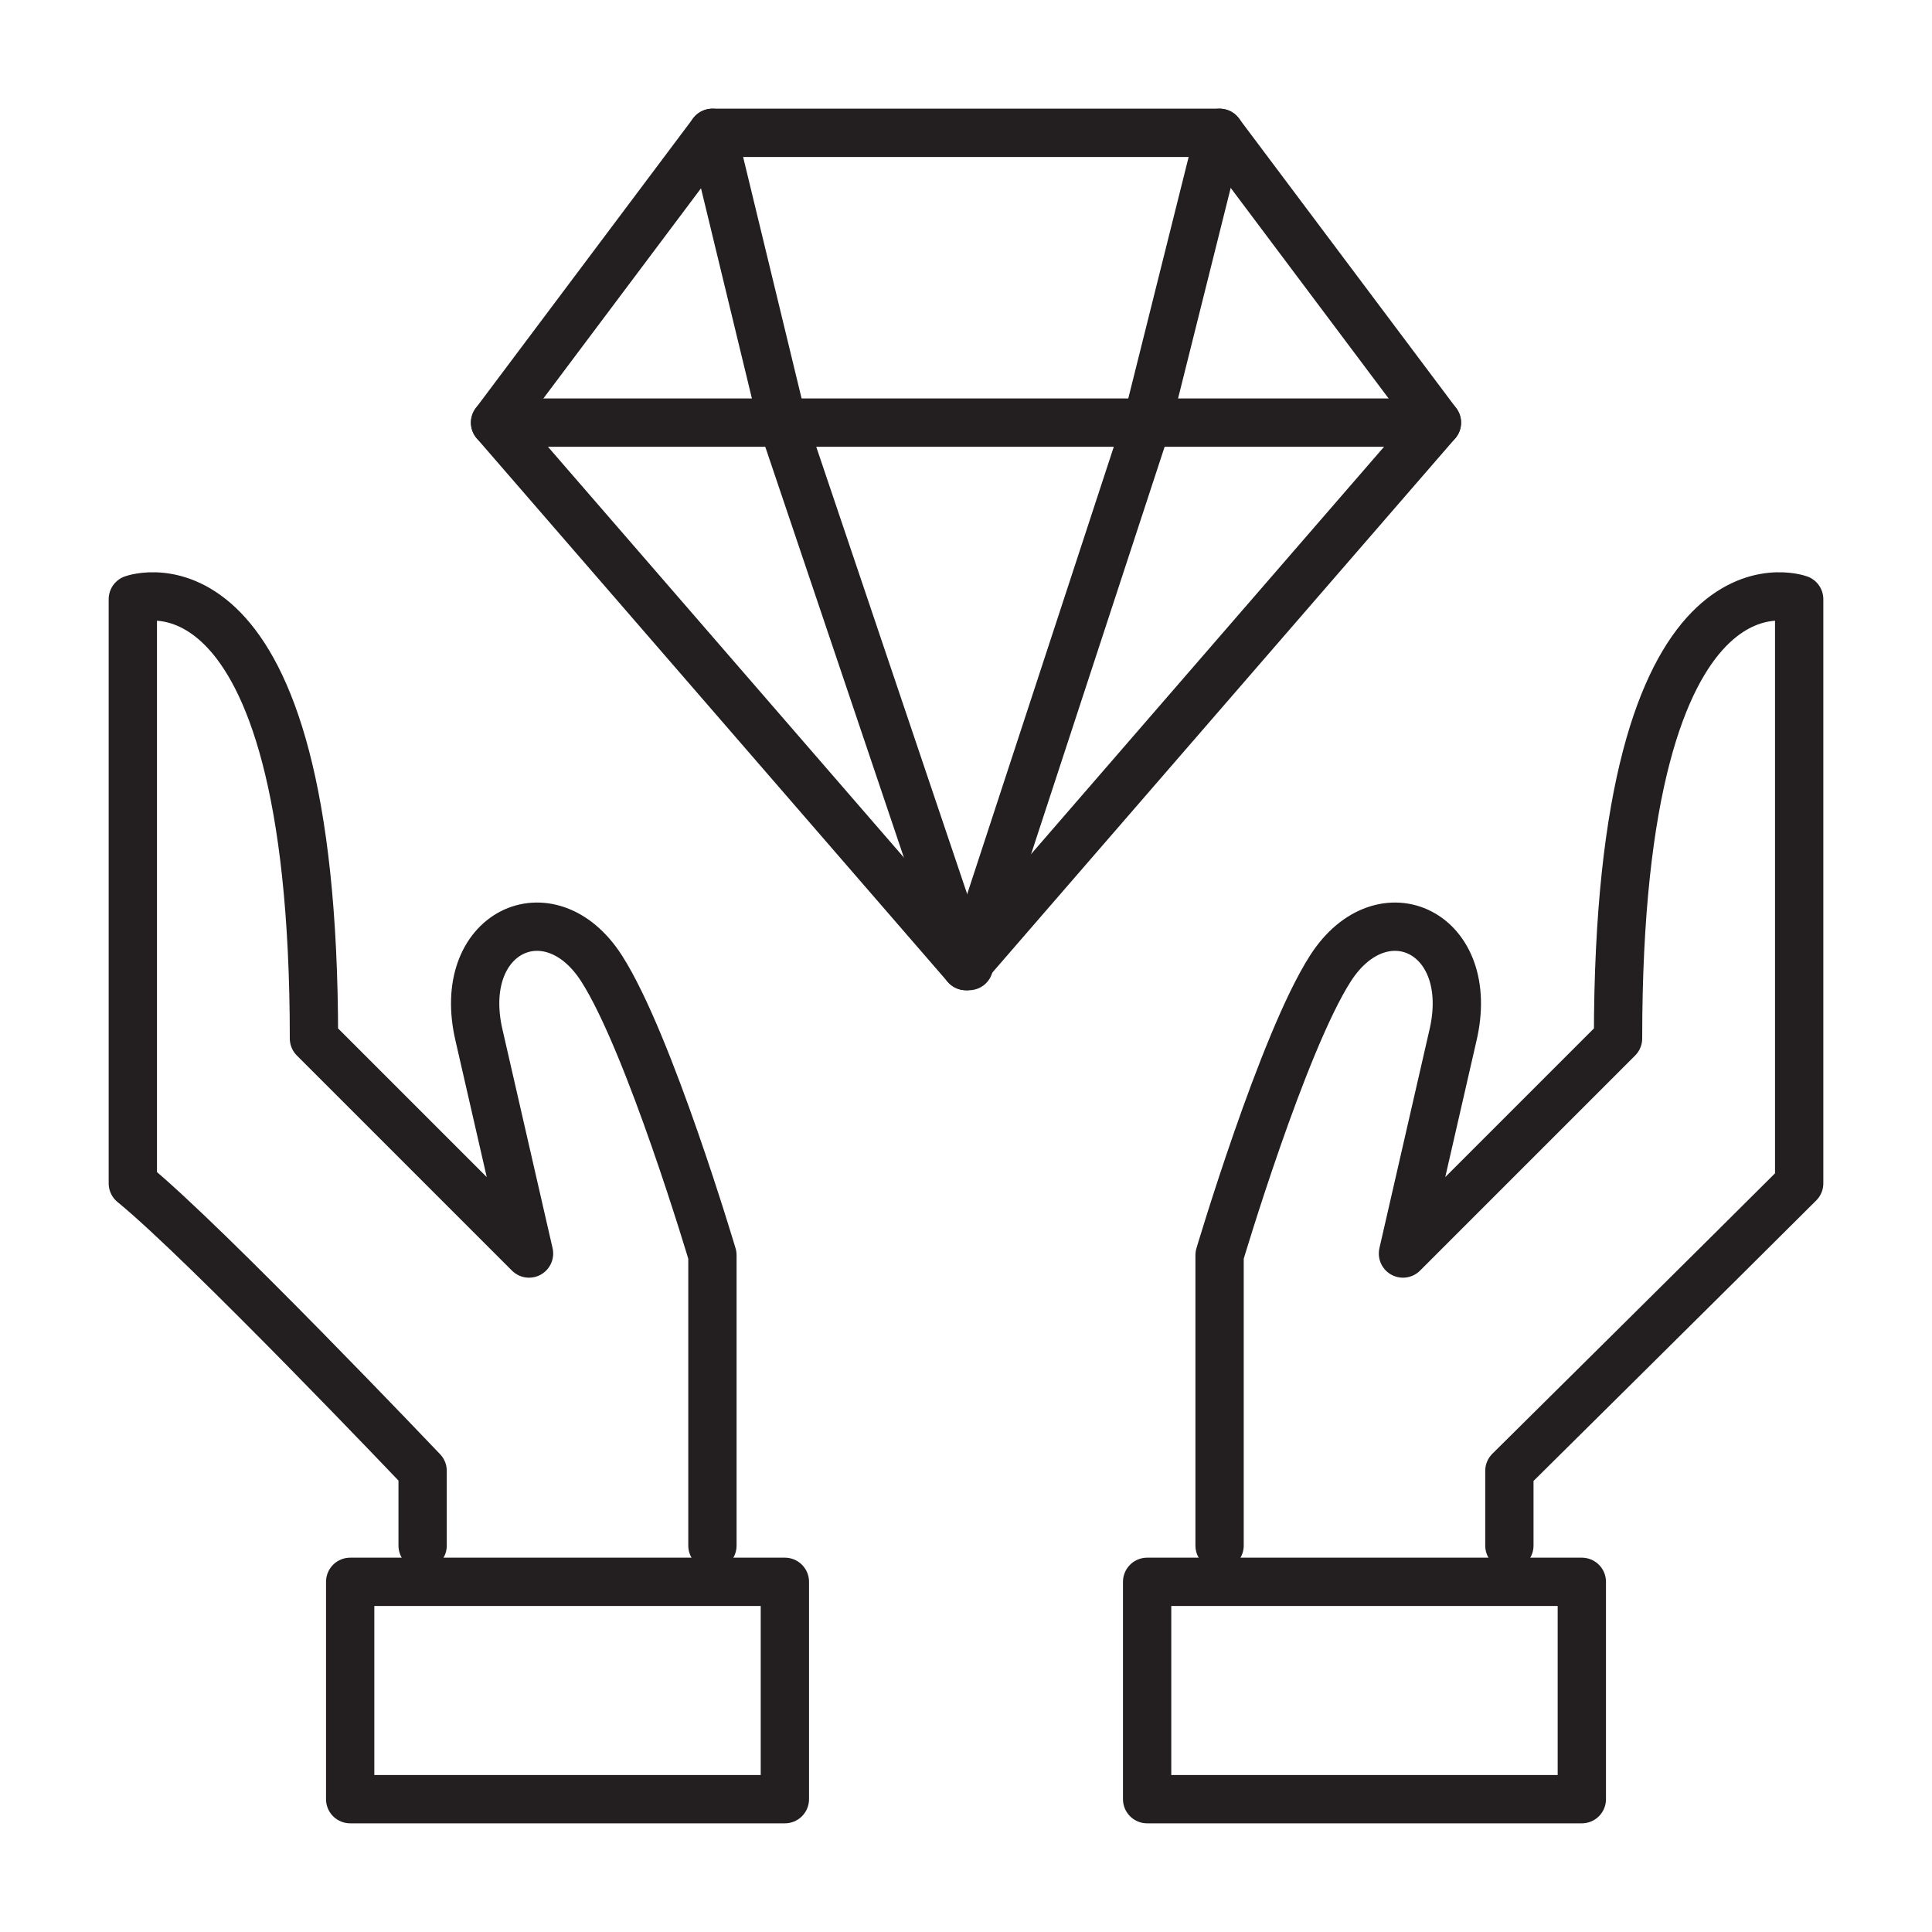 <?xml version="1.0" encoding="utf-8"?>
<!-- Generator: Adobe Illustrator 16.0.0, SVG Export Plug-In . SVG Version: 6.00 Build 0)  -->
<!DOCTYPE svg PUBLIC "-//W3C//DTD SVG 1.1//EN" "http://www.w3.org/Graphics/SVG/1.1/DTD/svg11.dtd">
<svg version="1.1" id="Layer_1" xmlns="http://www.w3.org/2000/svg" xmlns:xlink="http://www.w3.org/1999/xlink" x="0px" y="0px"
	 width="40px" height="40px" viewBox="0 0 40 40" enable-background="new 0 0 40 40" xml:space="preserve">
<line fill="none" stroke="#231F20" stroke-linecap="round" stroke-linejoin="round" stroke-miterlimit="10" x1="29.75" y1="8.75" x2="10.25" y2="8.75"/>
<polygon fill="none" stroke="#231F20" stroke-linecap="round" stroke-linejoin="round" stroke-miterlimit="10" points="20,20.002 
	10.25,8.75 14.75,2.75 25.25,2.75 29.75,8.75 "/>
<rect x="23.75" y="32.75" fill="none" stroke="#231F20" stroke-linejoin="round" stroke-miterlimit="10" width="9" height="4.5"/>
<path fill="none" stroke="#231F20" stroke-linecap="round" stroke-linejoin="round" stroke-miterlimit="10" d="M31.25,32v-1.547
	c0,0,4.779-4.732,6-5.953c0-2.062,0-12.094,0-12.094S33.5,11.047,33.5,21.5l-4.453,4.453l1.031-4.5
	c0.516-2.156-1.456-3.078-2.531-1.406c-0.99,1.539-2.297,5.941-2.297,5.941V32"/>
<rect x="7.25" y="32.75" fill="none" stroke="#231F20" stroke-linejoin="round" stroke-miterlimit="10" width="9" height="4.5"/>
<path fill="none" stroke="#231F20" stroke-linecap="round" stroke-linejoin="round" stroke-miterlimit="10" d="M8.75,32v-1.547
	c0,0-4.5-4.732-6-5.953c0-2.062,0-12.094,0-12.094S6.5,11.047,6.5,21.5l4.453,4.453l-1.031-4.5
	c-0.516-2.156,1.456-3.078,2.531-1.406c0.99,1.539,2.297,5.941,2.297,5.941V32"/>
<polyline fill="none" stroke="#231F20" stroke-linecap="round" stroke-linejoin="round" stroke-miterlimit="10" points="14.75,2.75 
	16.203,8.75 20,20.002 "/>
<polyline fill="none" stroke="#231F20" stroke-linecap="round" stroke-linejoin="round" stroke-miterlimit="10" points="25.25,2.75 
	23.75,8.75 20.062,20.002 "/>
</svg>

